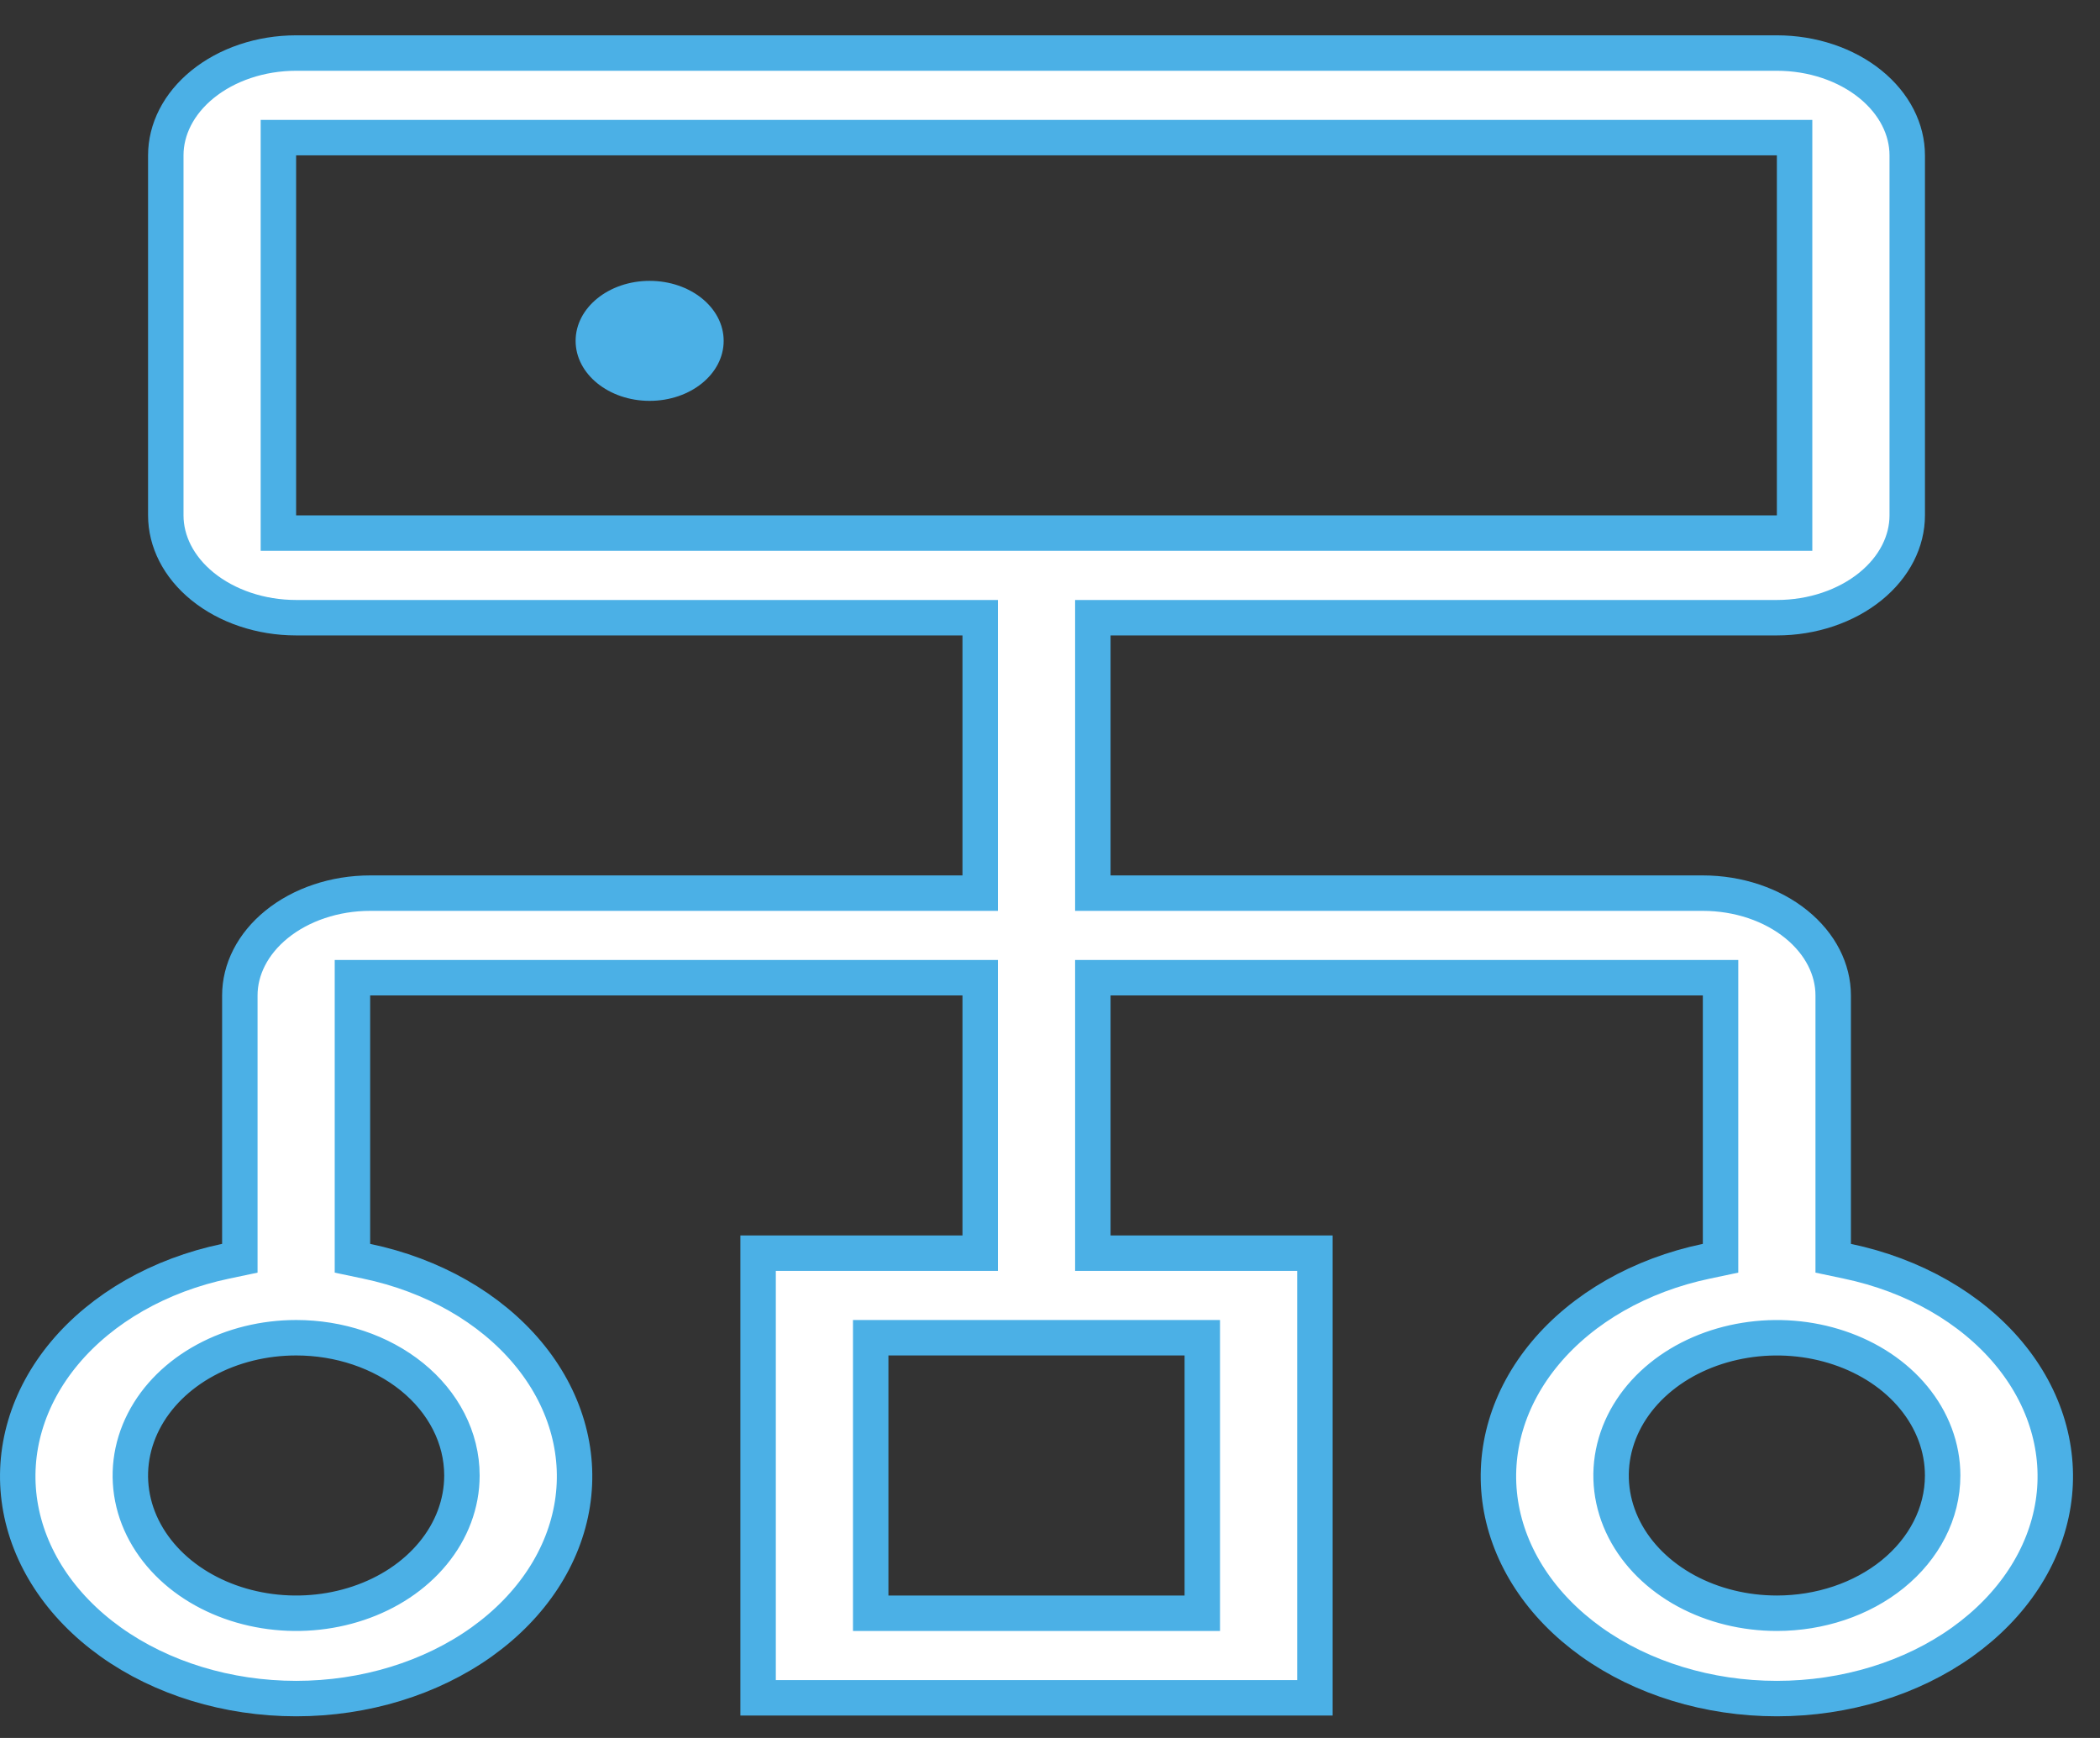 <svg width="58" height="48" viewBox="0 0 58 48" fill="none" xmlns="http://www.w3.org/2000/svg">
<rect x="0" y="0" width="58" height="48" fill="#333333" stroke="none"/>
<path d="M8.18 1.465H49.075C50.059 1.465 50.988 1.783 51.659 2.327C52.327 2.869 52.676 3.578 52.676 4.29V14.234C52.676 14.946 52.327 15.656 51.659 16.197C50.988 16.741 50.059 17.06 49.075 17.06H30.183V24.667H47.03C48.014 24.667 48.943 24.985 49.614 25.529C50.282 26.071 50.631 26.78 50.631 27.492V34.751L51.02 34.833C52.854 35.217 54.432 36.126 55.47 37.366C56.504 38.602 56.933 40.083 56.706 41.532C56.478 42.985 55.599 44.346 54.197 45.348C52.794 46.35 50.973 46.912 49.075 46.912C47.177 46.912 45.357 46.35 43.953 45.348C42.551 44.346 41.672 42.985 41.444 41.532C41.217 40.083 41.647 38.602 42.681 37.366C43.718 36.126 45.296 35.217 47.131 34.833L47.52 34.751V27.003H30.183V34.611H36.317V46.891H20.938V34.611H27.072V27.003H9.734V34.751L10.124 34.833C11.959 35.217 13.536 36.126 14.573 37.366C15.607 38.602 16.037 40.083 15.81 41.532C15.582 42.985 14.704 44.346 13.302 45.348C11.898 46.35 10.077 46.912 8.18 46.912C6.282 46.912 4.46 46.35 3.057 45.348C1.655 44.346 0.777 42.985 0.549 41.532C0.322 40.083 0.751 38.602 1.785 37.366C2.823 36.126 4.4 35.217 6.234 34.833L6.624 34.751V27.492C6.624 26.78 6.973 26.071 7.641 25.529C8.312 24.985 9.24 24.667 10.224 24.667H27.072V17.06H8.18C7.195 17.06 6.267 16.741 5.596 16.197C4.928 15.656 4.579 14.946 4.579 14.234V4.29C4.579 3.578 4.928 2.869 5.596 2.327C6.267 1.783 7.195 1.465 8.18 1.465ZM24.048 44.555H33.206V36.946H24.048V44.555ZM50.796 37.225C49.972 36.948 49.069 36.876 48.199 37.017C47.33 37.157 46.519 37.504 45.875 38.026C45.23 38.549 44.775 39.229 44.589 39.987C44.402 40.748 44.5 41.535 44.861 42.242C45.221 42.947 45.822 43.532 46.57 43.938C47.319 44.343 48.19 44.555 49.075 44.555C50.26 44.555 51.413 44.174 52.275 43.475C53.141 42.773 53.654 41.797 53.654 40.751C53.654 39.973 53.369 39.223 52.853 38.598C52.339 37.974 51.62 37.501 50.796 37.225ZM8.18 36.946C7.294 36.946 6.422 37.159 5.674 37.565C4.926 37.97 4.325 38.555 3.965 39.26C3.604 39.967 3.506 40.753 3.692 41.514C3.878 42.272 4.334 42.952 4.979 43.475C5.624 43.997 6.434 44.345 7.304 44.485C8.174 44.626 9.077 44.554 9.9 44.277C10.724 44.001 11.443 43.527 11.957 42.903C12.473 42.278 12.758 41.529 12.758 40.751C12.758 39.705 12.245 38.728 11.379 38.026C10.516 37.327 9.364 36.946 8.18 36.946ZM7.689 14.724H49.565V3.801H7.689V14.724Z" fill="white" stroke="#4BB0E6" stroke-width="0.979"/>
<path d="M17.942 11.071C19.072 11.071 19.987 10.329 19.987 9.414C19.987 8.499 19.072 7.757 17.942 7.757C16.813 7.757 15.898 8.499 15.898 9.414C15.898 10.329 16.813 11.071 17.942 11.071Z" fill="#4BB0E6"/>
</svg>
